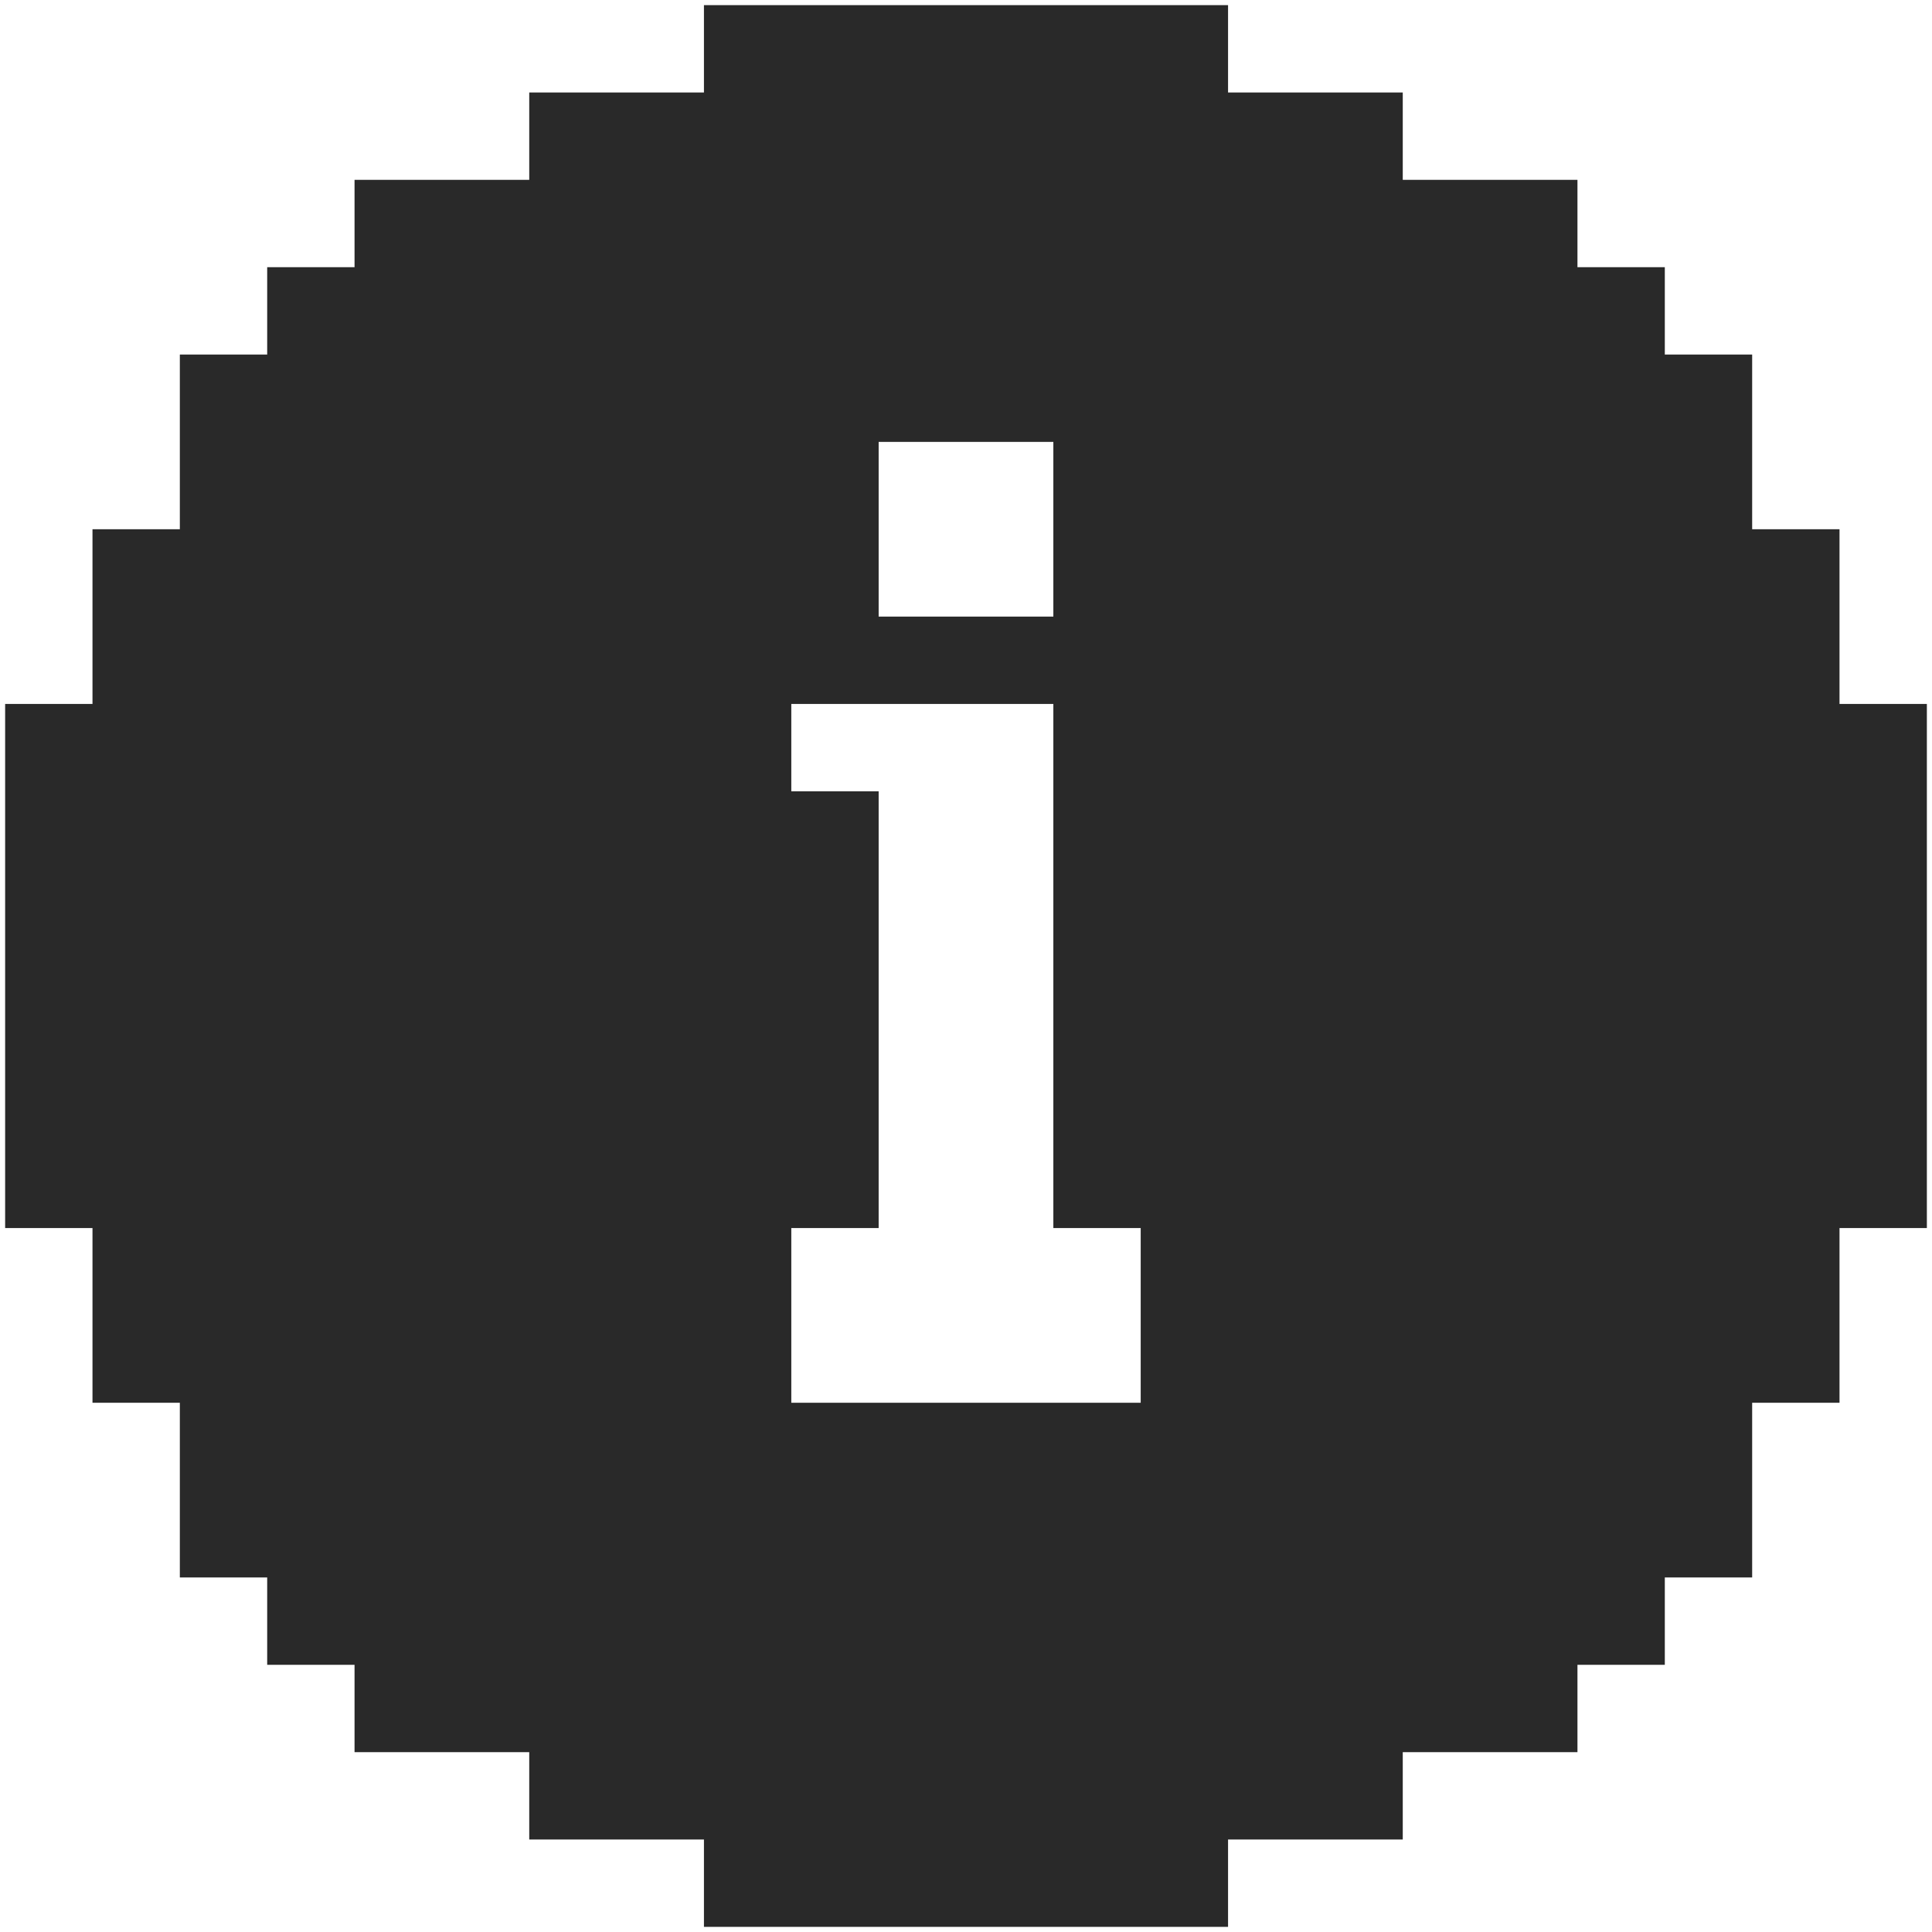 <svg width="47" height="47" viewBox="0 0 47 47" fill="none" xmlns="http://www.w3.org/2000/svg">
<path id="Vector" d="M44.75 17.125V12.875H42.625V8.625H40.5V6.5H38.375V4.375H34.125V2.25H29.875V0.125H17.125V2.25H12.875V4.375H8.625V6.5H6.5V8.625H4.375V12.875H2.25V17.125H0.125V29.875H2.25V34.125H4.375V38.375H6.5V40.5H8.625V42.625H12.875V44.75H17.125V46.875H29.875V44.75H34.125V42.625H38.375V40.5H40.5V38.375H42.625V34.125H44.75V29.875H46.875V17.125H44.75ZM21.375 10.75H25.625V15H21.375V10.75ZM19.25 29.875H21.375V19.25H19.25V17.125H25.625V29.875H27.75V34.125H19.25V29.875Z" fill="#292929"/>
</svg>
